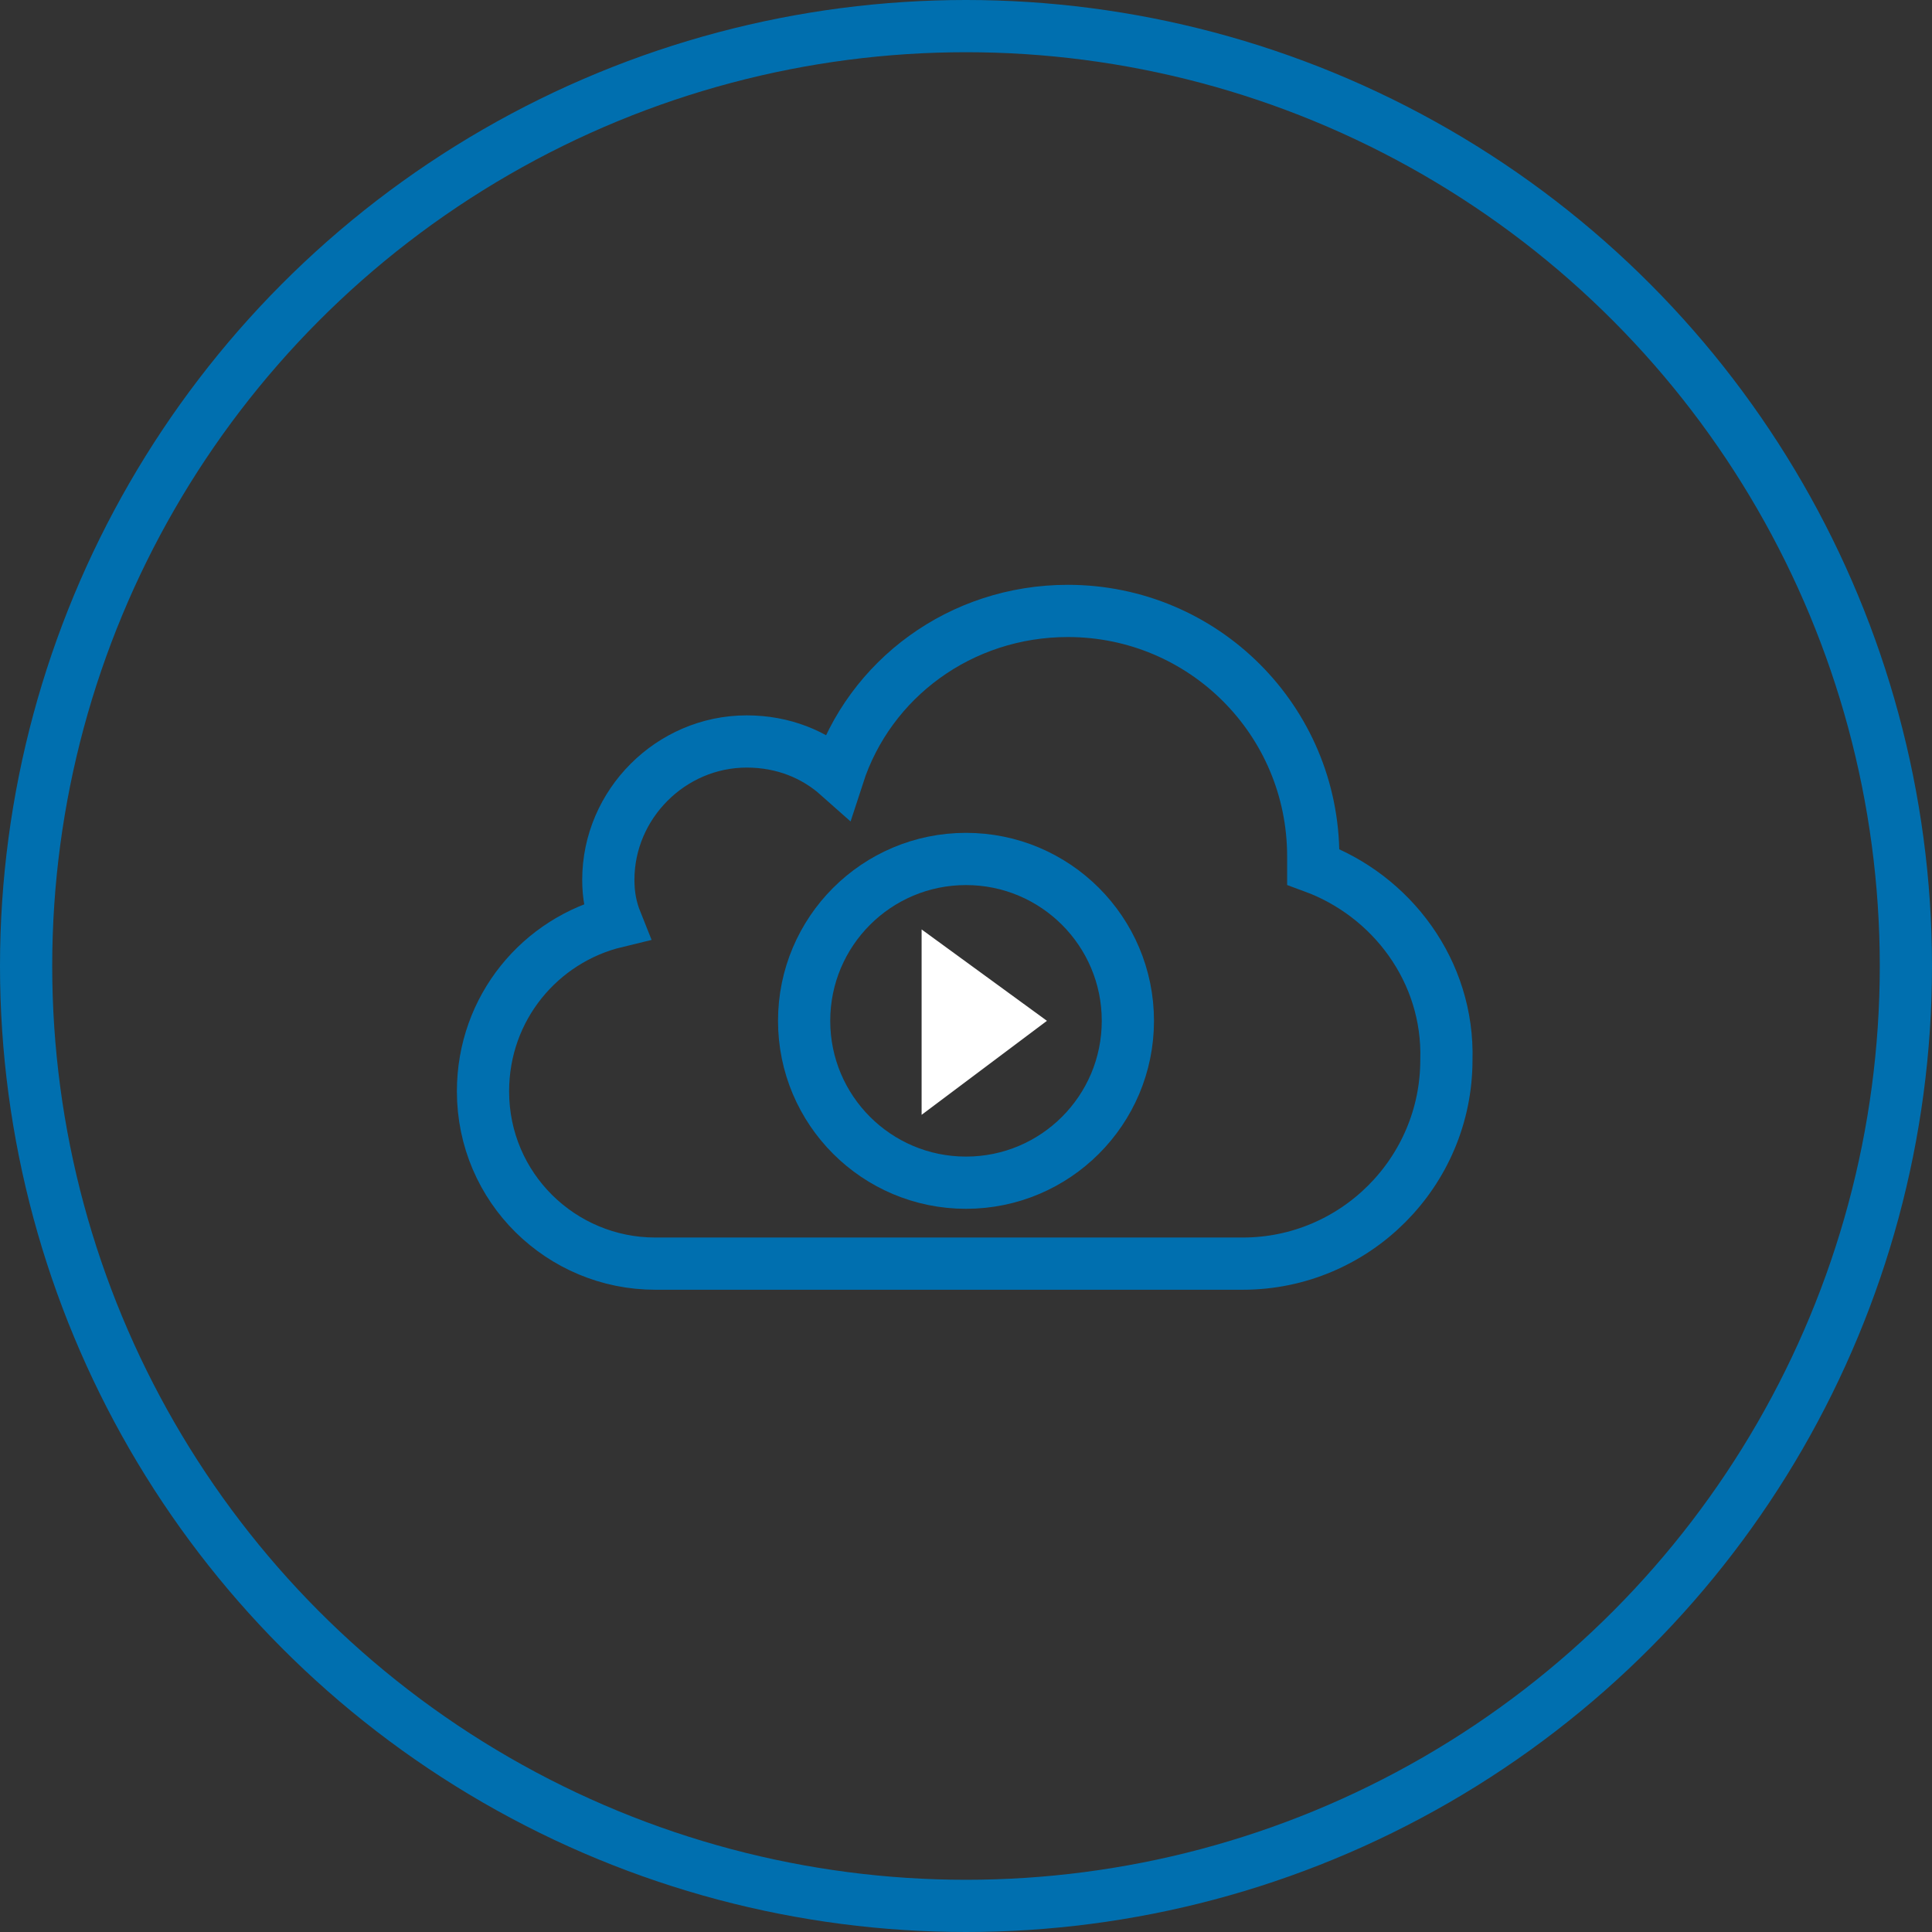 <?xml version="1.0" encoding="utf-8"?>
<!-- Generator: Adobe Illustrator 21.0.2, SVG Export Plug-In . SVG Version: 6.00 Build 0)  -->
<svg version="1.1" id="Layer_1" xmlns="http://www.w3.org/2000/svg" xmlns:xlink="http://www.w3.org/1999/xlink" x="0px" y="0px"
	 viewBox="0 0 74 74" style="enable-background:new 0 0 74 74;" xml:space="preserve">
<rect x="0" y="0" width="74" height="74" fill="#333333" stroke="none"/>
<style type="text/css">
	.st0{fill:none;stroke:#006FAF;stroke-width:2;stroke-miterlimit:10;}
	.st1{fill:#FFFFFF;}
</style>
<title>java</title>
<path class="st0" d="M50.3,33.2c0-0.1,0-0.2,0-0.4c0-5.2-4.2-9.4-9.4-9.4c-4.1,0-7.6,2.6-8.8,6.3c-0.9-0.8-2.1-1.3-3.5-1.3
	c-2.9,0-5.3,2.4-5.3,5.3c0,0.6,0.1,1.1,0.3,1.6c-2.9,0.7-5.1,3.3-5.1,6.5c0,3.7,3,6.6,6.6,6.6c0.1,0,22.5,0,22.5,0
	c4.3,0,7.8-3.5,7.8-7.8C55.5,37.2,53.3,34.3,50.3,33.2z"/>
<circle class="st0" cx="37" cy="37" r="36"/>
<polygon class="st1" points="35.3,42.7 35.3,35.6 40.1,39.1 "/>
<circle class="st0" cx="37" cy="39.1" r="6.2"/>
</svg>

